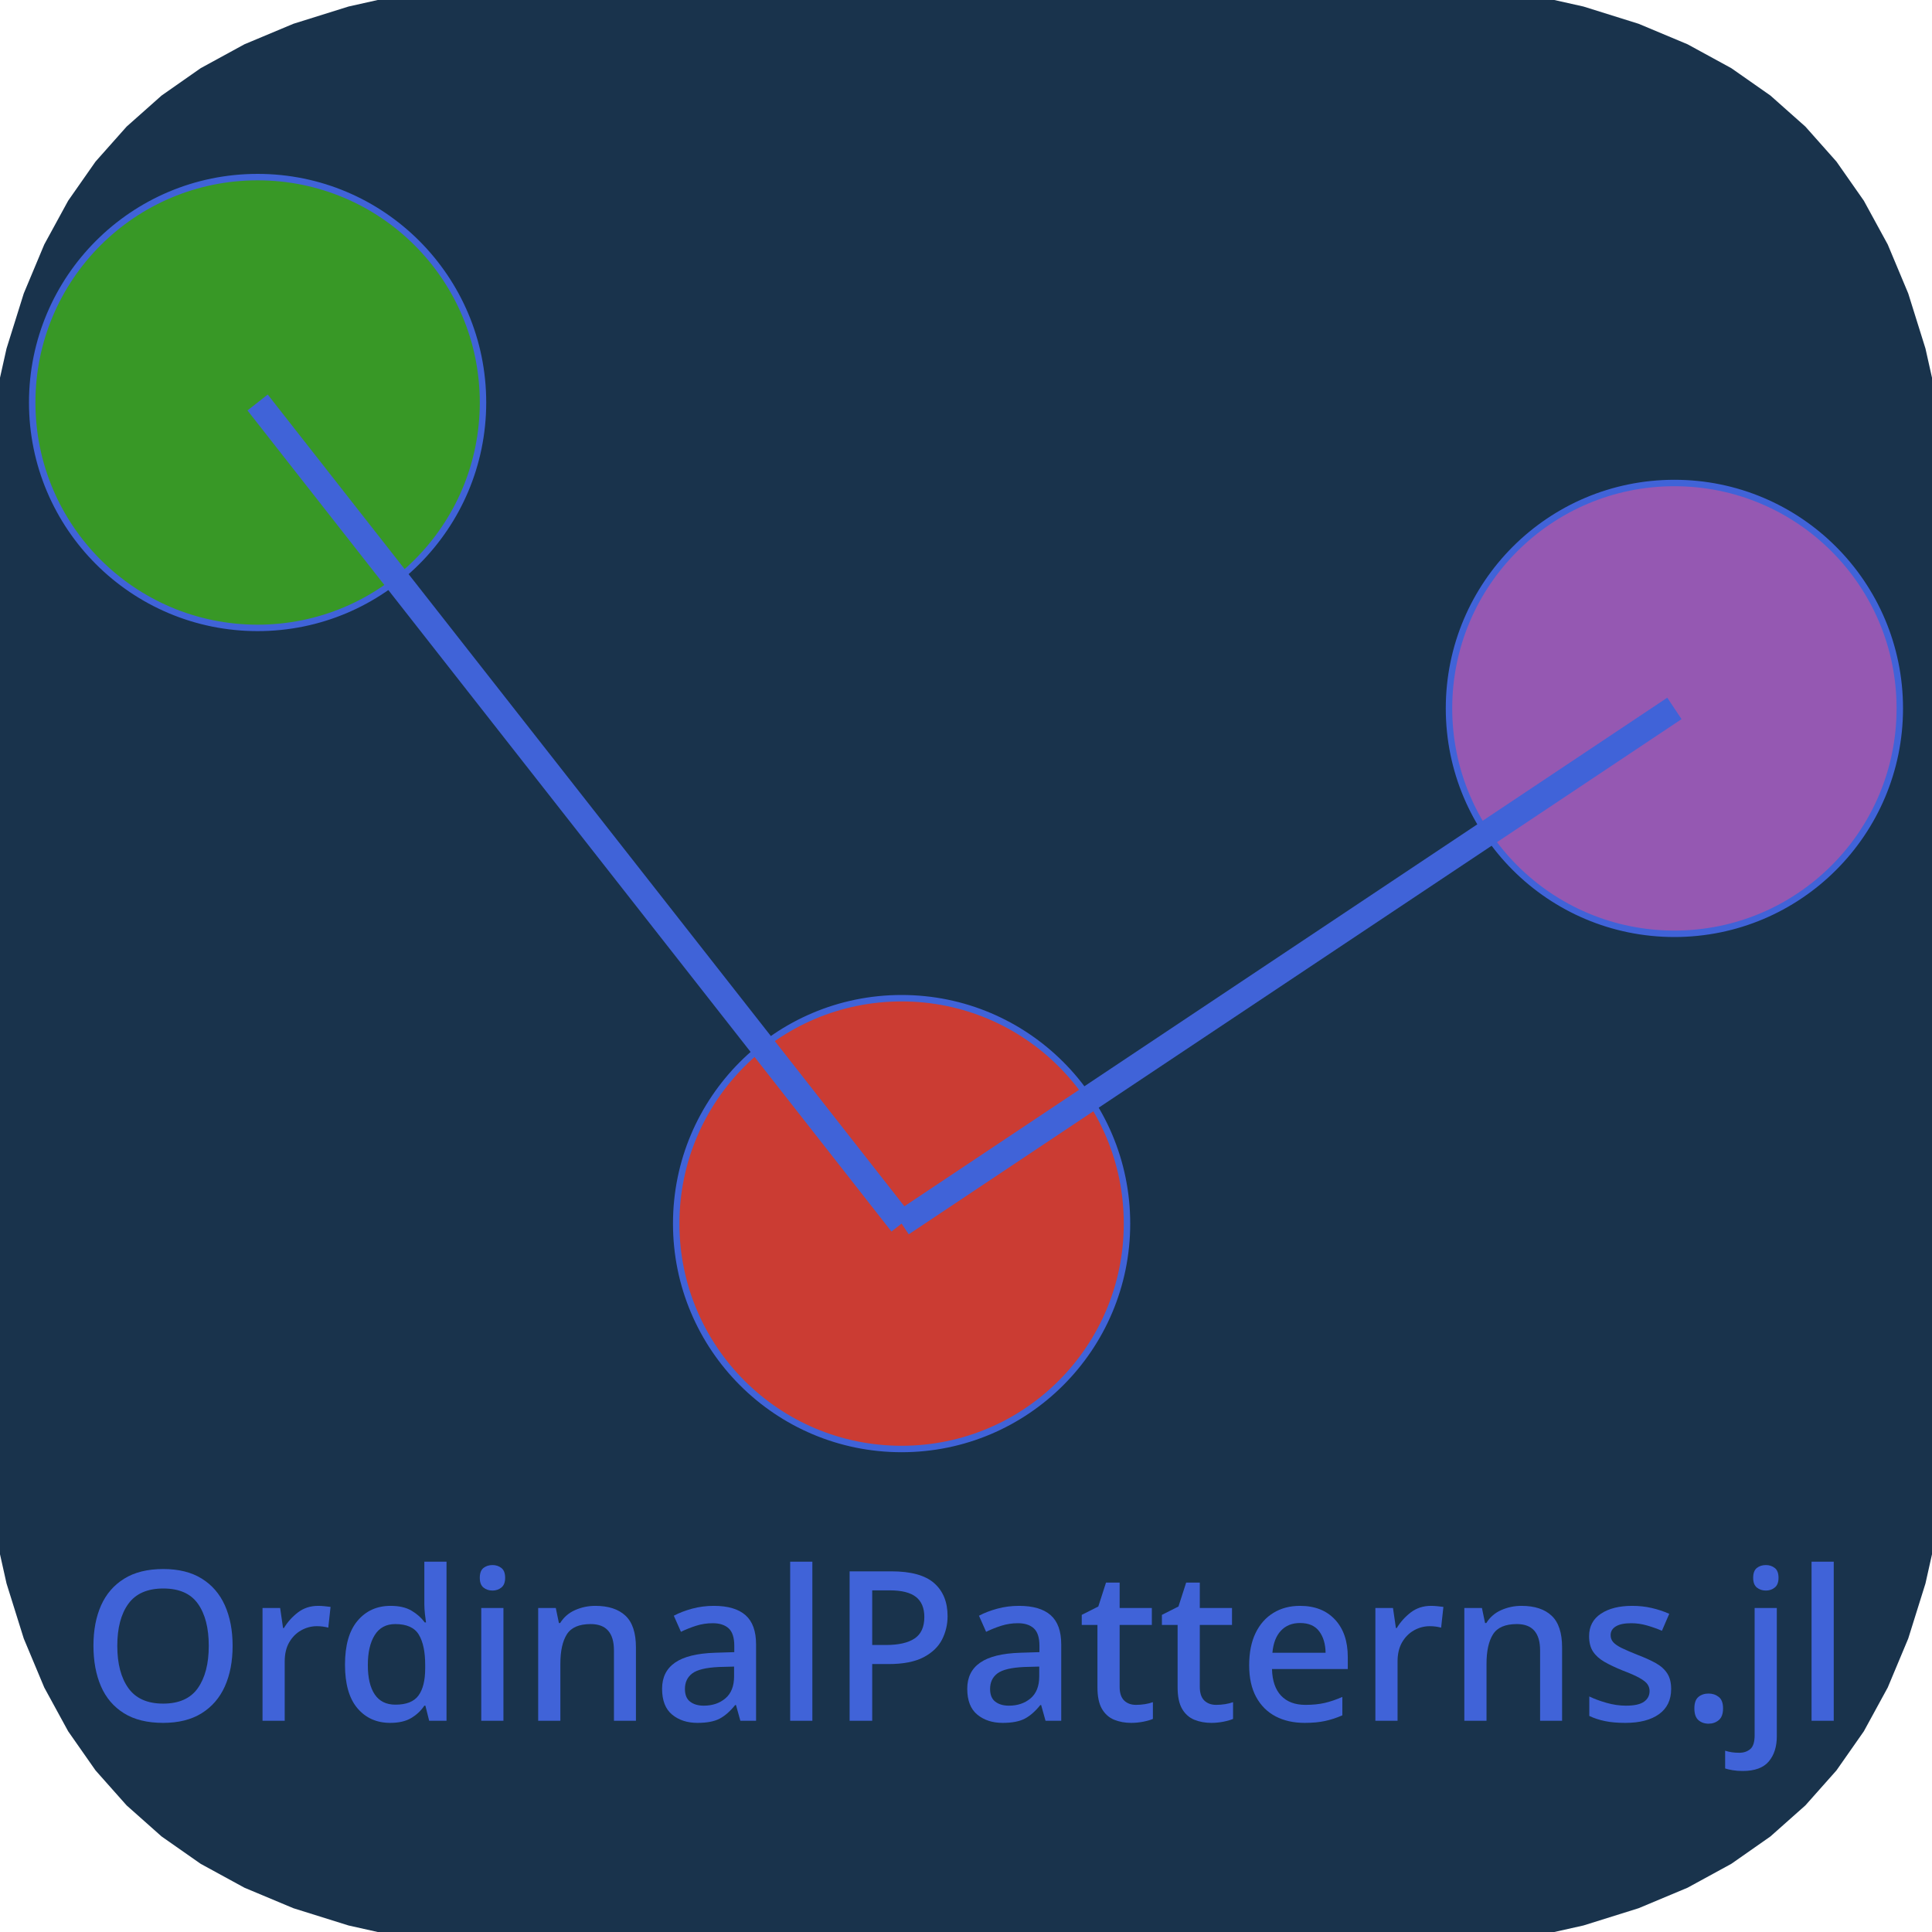 <?xml version="1.0" encoding="UTF-8"?>
<svg xmlns="http://www.w3.org/2000/svg" xmlns:xlink="http://www.w3.org/1999/xlink" width="600" height="600" viewBox="0 0 600 600">
<defs>
<g>
<g id="glyph-0-0">
<path d="M 47.125 -23.266 C 47.125 -18.461 46.32 -14.27 44.719 -10.688 C 43.113 -7.113 40.707 -4.328 37.5 -2.328 C 34.289 -0.336 30.305 0.656 25.547 0.656 C 20.648 0.656 16.598 -0.336 13.391 -2.328 C 10.18 -4.328 7.797 -7.125 6.234 -10.719 C 4.68 -14.32 3.906 -18.523 3.906 -23.328 C 3.906 -28.098 4.691 -32.258 6.266 -35.812 C 7.848 -39.363 10.242 -42.133 13.453 -44.125 C 16.66 -46.125 20.711 -47.125 25.609 -47.125 C 30.379 -47.125 34.352 -46.133 37.531 -44.156 C 40.719 -42.188 43.113 -39.414 44.719 -35.844 C 46.32 -32.27 47.125 -28.078 47.125 -23.266 Z M 11.312 -23.266 C 11.312 -17.723 12.457 -13.348 14.75 -10.141 C 17.051 -6.93 20.648 -5.328 25.547 -5.328 C 30.484 -5.328 34.078 -6.93 36.328 -10.141 C 38.586 -13.348 39.719 -17.723 39.719 -23.266 C 39.719 -28.816 38.598 -33.172 36.359 -36.328 C 34.129 -39.492 30.547 -41.078 25.609 -41.078 C 20.672 -41.078 17.051 -39.492 14.75 -36.328 C 12.457 -33.172 11.312 -28.816 11.312 -23.266 Z M 11.312 -23.266 "/>
</g>
<g id="glyph-0-1">
<path d="M 22.688 -35.688 C 23.289 -35.688 23.945 -35.648 24.656 -35.578 C 25.375 -35.516 25.992 -35.441 26.516 -35.359 L 25.812 -28.922 C 24.676 -29.223 23.504 -29.375 22.297 -29.375 C 20.555 -29.375 18.914 -28.941 17.375 -28.078 C 15.844 -27.211 14.609 -25.969 13.672 -24.344 C 12.742 -22.719 12.281 -20.754 12.281 -18.453 L 12.281 0 L 5.391 0 L 5.391 -35.031 L 10.859 -35.031 L 11.766 -28.797 L 12.031 -28.797 C 13.156 -30.66 14.602 -32.273 16.375 -33.641 C 18.156 -35.004 20.258 -35.688 22.688 -35.688 Z M 22.688 -35.688 "/>
</g>
<g id="glyph-0-2">
<path d="M 17.422 0.656 C 13.211 0.656 9.816 -0.859 7.234 -3.891 C 4.66 -6.93 3.375 -11.441 3.375 -17.422 C 3.375 -23.441 4.676 -27.988 7.281 -31.062 C 9.883 -34.145 13.305 -35.688 17.547 -35.688 C 20.191 -35.688 22.359 -35.188 24.047 -34.188 C 25.734 -33.188 27.098 -31.973 28.141 -30.547 L 28.531 -30.547 C 28.445 -31.109 28.336 -31.973 28.203 -33.141 C 28.078 -34.316 28.016 -35.359 28.016 -36.266 L 28.016 -49.406 L 34.906 -49.406 L 34.906 0 L 29.516 0 L 28.344 -4.688 L 28.016 -4.688 C 27.016 -3.164 25.672 -1.895 23.984 -0.875 C 22.297 0.145 20.109 0.656 17.422 0.656 Z M 19.047 -5 C 22.422 -5 24.801 -5.941 26.188 -7.828 C 27.582 -9.711 28.281 -12.539 28.281 -16.312 L 28.281 -17.359 C 28.281 -21.43 27.617 -24.562 26.297 -26.75 C 24.973 -28.938 22.535 -30.031 18.984 -30.031 C 16.16 -30.031 14.035 -28.891 12.609 -26.609 C 11.18 -24.336 10.469 -21.234 10.469 -17.297 C 10.469 -13.348 11.18 -10.312 12.609 -8.188 C 14.035 -6.062 16.18 -5 19.047 -5 Z M 19.047 -5 "/>
</g>
<g id="glyph-0-3">
<path d="M 8.906 -48.359 C 9.945 -48.359 10.859 -48.055 11.641 -47.453 C 12.422 -46.848 12.812 -45.828 12.812 -44.391 C 12.812 -43.004 12.422 -42 11.641 -41.375 C 10.859 -40.75 9.945 -40.438 8.906 -40.438 C 7.781 -40.438 6.836 -40.75 6.078 -41.375 C 5.316 -42 4.938 -43.004 4.938 -44.391 C 4.938 -45.828 5.316 -46.848 6.078 -47.453 C 6.836 -48.055 7.781 -48.359 8.906 -48.359 Z M 12.281 -35.031 L 12.281 0 L 5.391 0 L 5.391 -35.031 Z M 12.281 -35.031 "/>
</g>
<g id="glyph-0-4">
<path d="M 23.141 -35.688 C 27.211 -35.688 30.332 -34.664 32.5 -32.625 C 34.664 -30.594 35.75 -27.32 35.75 -22.812 L 35.75 0 L 28.922 0 L 28.922 -21.844 C 28.922 -27.301 26.516 -30.031 21.703 -30.031 C 18.109 -30.031 15.641 -28.969 14.297 -26.844 C 12.953 -24.719 12.281 -21.664 12.281 -17.688 L 12.281 0 L 5.391 0 L 5.391 -35.031 L 10.859 -35.031 L 11.828 -30.359 L 12.219 -30.359 C 13.344 -32.172 14.891 -33.508 16.859 -34.375 C 18.836 -35.25 20.93 -35.688 23.141 -35.688 Z M 23.141 -35.688 "/>
</g>
<g id="glyph-0-5">
<path d="M 18.984 -35.688 C 23.359 -35.688 26.641 -34.723 28.828 -32.797 C 31.016 -30.867 32.109 -27.844 32.109 -23.719 L 32.109 0 L 27.234 0 L 25.875 -4.875 L 25.609 -4.875 C 24.086 -2.969 22.492 -1.566 20.828 -0.672 C 19.16 0.211 16.852 0.656 13.906 0.656 C 10.75 0.656 8.129 -0.195 6.047 -1.906 C 3.961 -3.625 2.922 -6.301 2.922 -9.938 C 2.922 -13.5 4.266 -16.207 6.953 -18.062 C 9.641 -19.926 13.781 -20.945 19.375 -21.125 L 25.344 -21.312 L 25.344 -23.266 C 25.344 -25.828 24.758 -27.641 23.594 -28.703 C 22.426 -29.766 20.781 -30.297 18.656 -30.297 C 16.875 -30.297 15.16 -30.035 13.516 -29.516 C 11.867 -28.992 10.289 -28.363 8.781 -27.625 L 6.562 -32.625 C 8.207 -33.5 10.102 -34.227 12.25 -34.812 C 14.395 -35.395 16.641 -35.688 18.984 -35.688 Z M 20.609 -16.703 C 16.617 -16.523 13.852 -15.863 12.312 -14.719 C 10.781 -13.57 10.016 -11.957 10.016 -9.875 C 10.016 -8.062 10.555 -6.742 11.641 -5.922 C 12.723 -5.098 14.129 -4.688 15.859 -4.688 C 18.547 -4.688 20.785 -5.441 22.578 -6.953 C 24.379 -8.473 25.281 -10.75 25.281 -13.781 L 25.281 -16.828 Z M 20.609 -16.703 "/>
</g>
<g id="glyph-0-6">
<path d="M 12.281 0 L 5.391 0 L 5.391 -49.406 L 12.281 -49.406 Z M 12.281 0 "/>
</g>
<g id="glyph-0-7">
<path d="M 19.172 -46.406 C 25.242 -46.406 29.664 -45.18 32.438 -42.734 C 35.207 -40.285 36.594 -36.875 36.594 -32.5 C 36.594 -29.895 36.02 -27.469 34.875 -25.219 C 33.727 -22.969 31.812 -21.133 29.125 -19.719 C 26.438 -18.312 22.797 -17.609 18.203 -17.609 L 13.188 -17.609 L 13.188 0 L 6.172 0 L 6.172 -46.406 Z M 18.656 -40.5 L 13.188 -40.5 L 13.188 -23.531 L 17.422 -23.531 C 21.359 -23.531 24.332 -24.203 26.344 -25.547 C 28.363 -26.891 29.375 -29.117 29.375 -32.234 C 29.375 -35.016 28.508 -37.086 26.781 -38.453 C 25.051 -39.816 22.344 -40.5 18.656 -40.5 Z M 18.656 -40.5 "/>
</g>
<g id="glyph-0-8">
<path d="M 18 -4.938 C 18.914 -4.938 19.848 -5.008 20.797 -5.156 C 21.754 -5.312 22.578 -5.52 23.266 -5.781 L 23.266 -0.578 C 22.484 -0.234 21.473 0.055 20.234 0.297 C 19.004 0.535 17.766 0.656 16.516 0.656 C 14.609 0.656 12.852 0.332 11.25 -0.312 C 9.645 -0.969 8.375 -2.098 7.438 -3.703 C 6.508 -5.305 6.047 -7.539 6.047 -10.406 L 6.047 -29.766 L 1.172 -29.766 L 1.172 -32.891 L 6.312 -35.484 L 8.703 -42.906 L 12.938 -42.906 L 12.938 -35.031 L 22.938 -35.031 L 22.938 -29.766 L 12.938 -29.766 L 12.938 -10.531 C 12.938 -8.625 13.398 -7.211 14.328 -6.297 C 15.266 -5.391 16.488 -4.938 18 -4.938 Z M 18 -4.938 "/>
</g>
<g id="glyph-0-9">
<path d="M 19.172 -35.688 C 23.766 -35.688 27.383 -34.266 30.031 -31.422 C 32.676 -28.586 34 -24.723 34 -19.828 L 34 -16.062 L 10.469 -16.062 C 10.551 -12.457 11.488 -9.703 13.281 -7.797 C 15.082 -5.891 17.609 -4.938 20.859 -4.938 C 23.117 -4.938 25.125 -5.141 26.875 -5.547 C 28.633 -5.961 30.445 -6.582 32.312 -7.406 L 32.312 -1.688 C 30.531 -0.906 28.75 -0.32 26.969 0.062 C 25.195 0.457 23.078 0.656 20.609 0.656 C 17.18 0.656 14.176 -0.016 11.594 -1.359 C 9.02 -2.703 7.004 -4.707 5.547 -7.375 C 4.098 -10.039 3.375 -13.32 3.375 -17.219 C 3.375 -21.164 4.035 -24.504 5.359 -27.234 C 6.68 -29.961 8.523 -32.051 10.891 -33.5 C 13.254 -34.957 16.016 -35.688 19.172 -35.688 Z M 19.172 -30.359 C 16.703 -30.359 14.719 -29.555 13.219 -27.953 C 11.727 -26.348 10.852 -24.07 10.594 -21.125 L 27.109 -21.125 C 27.066 -23.852 26.406 -26.07 25.125 -27.781 C 23.844 -29.5 21.859 -30.359 19.172 -30.359 Z M 19.172 -30.359 "/>
</g>
<g id="glyph-0-10">
<path d="M 28.672 -9.875 C 28.672 -6.457 27.41 -3.848 24.891 -2.047 C 22.379 -0.242 18.895 0.656 14.438 0.656 C 11.957 0.656 9.836 0.469 8.078 0.094 C 6.328 -0.27 4.719 -0.801 3.25 -1.5 L 3.25 -7.547 C 4.77 -6.805 6.555 -6.145 8.609 -5.562 C 10.672 -4.977 12.676 -4.688 14.625 -4.688 C 17.227 -4.688 19.102 -5.098 20.25 -5.922 C 21.395 -6.742 21.969 -7.848 21.969 -9.234 C 21.969 -10.016 21.75 -10.719 21.312 -11.344 C 20.883 -11.969 20.07 -12.613 18.875 -13.281 C 17.688 -13.957 15.945 -14.727 13.656 -15.594 C 11.395 -16.508 9.492 -17.41 7.953 -18.297 C 6.422 -19.18 5.242 -20.238 4.422 -21.469 C 3.598 -22.707 3.188 -24.305 3.188 -26.266 C 3.188 -29.297 4.41 -31.625 6.859 -33.25 C 9.305 -34.875 12.547 -35.688 16.578 -35.688 C 18.703 -35.688 20.707 -35.469 22.594 -35.031 C 24.477 -34.602 26.305 -34 28.078 -33.219 L 25.812 -27.953 C 24.289 -28.598 22.727 -29.148 21.125 -29.609 C 19.52 -30.066 17.895 -30.297 16.25 -30.297 C 14.164 -30.297 12.582 -29.969 11.5 -29.312 C 10.414 -28.664 9.875 -27.754 9.875 -26.578 C 9.875 -25.754 10.133 -25.039 10.656 -24.438 C 11.176 -23.832 12.051 -23.223 13.281 -22.609 C 14.52 -22.004 16.223 -21.27 18.391 -20.406 C 20.555 -19.582 22.41 -18.738 23.953 -17.875 C 25.492 -17.008 26.664 -15.945 27.469 -14.688 C 28.27 -13.438 28.672 -11.832 28.672 -9.875 Z M 28.672 -9.875 "/>
</g>
<g id="glyph-0-11">
<path d="M 4.422 -3.828 C 4.422 -5.523 4.844 -6.719 5.688 -7.406 C 6.531 -8.102 7.582 -8.453 8.844 -8.453 C 10.051 -8.453 11.098 -8.102 11.984 -7.406 C 12.879 -6.719 13.328 -5.523 13.328 -3.828 C 13.328 -2.141 12.879 -0.926 11.984 -0.188 C 11.098 0.539 10.051 0.906 8.844 0.906 C 7.582 0.906 6.531 0.539 5.688 -0.188 C 4.844 -0.926 4.422 -2.141 4.422 -3.828 Z M 4.422 -3.828 "/>
</g>
<g id="glyph-0-12">
<path d="M 4.938 -44.391 C 4.938 -45.828 5.316 -46.848 6.078 -47.453 C 6.836 -48.055 7.781 -48.359 8.906 -48.359 C 9.945 -48.359 10.859 -48.055 11.641 -47.453 C 12.422 -46.848 12.812 -45.828 12.812 -44.391 C 12.812 -43.004 12.422 -42 11.641 -41.375 C 10.859 -40.75 9.945 -40.438 8.906 -40.438 C 7.781 -40.438 6.836 -40.75 6.078 -41.375 C 5.316 -42 4.938 -43.004 4.938 -44.391 Z M 1.688 15.594 C 0.562 15.594 -0.461 15.516 -1.391 15.359 C -2.328 15.211 -3.117 15.031 -3.766 14.812 L -3.766 9.297 C -3.078 9.516 -2.383 9.676 -1.688 9.781 C -1 9.883 -0.219 9.938 0.656 9.938 C 2 9.938 3.125 9.555 4.031 8.797 C 4.938 8.047 5.391 6.609 5.391 4.484 L 5.391 -35.031 L 12.281 -35.031 L 12.281 4.812 C 12.281 8.062 11.445 10.672 9.781 12.641 C 8.113 14.609 5.414 15.594 1.688 15.594 Z M 1.688 15.594 "/>
</g>
</g>
</defs>
<path fill-rule="nonzero" fill="rgb(10%, 20%, 30%)" fill-opacity="1" d="M 610 300 L 609.523 386.832 L 608.086 422.609 L 605.688 449.781 L 602.32 472.328 L 597.969 491.77 L 592.617 508.875 L 586.25 524.082 L 578.832 537.668 L 570.324 549.824 L 560.68 560.68 L 549.824 570.324 L 537.668 578.832 L 524.082 586.25 L 508.875 592.617 L 491.77 597.969 L 472.328 602.32 L 449.781 605.688 L 422.609 608.086 L 386.832 609.523 L 300 610 L 213.168 609.523 L 177.391 608.086 L 150.219 605.688 L 127.672 602.32 L 108.23 597.969 L 91.125 592.617 L 75.918 586.25 L 62.332 578.832 L 50.176 570.324 L 39.32 560.68 L 29.676 549.824 L 21.168 537.668 L 13.75 524.082 L 7.383 508.875 L 2.031 491.77 L -2.32 472.328 L -5.688 449.781 L -8.086 422.609 L -9.523 386.832 L -10 300 L -9.523 213.168 L -8.086 177.391 L -5.688 150.219 L -2.32 127.672 L 2.031 108.23 L 7.383 91.125 L 13.75 75.918 L 21.168 62.332 L 29.676 50.176 L 39.32 39.32 L 50.176 29.676 L 62.332 21.168 L 75.918 13.75 L 91.125 7.383 L 108.23 2.031 L 127.672 -2.32 L 150.219 -5.688 L 177.391 -8.086 L 213.168 -9.523 L 300 -10 L 386.832 -9.523 L 422.609 -8.086 L 449.781 -5.688 L 472.328 -2.32 L 491.77 2.031 L 508.875 7.383 L 524.082 13.75 L 537.668 21.168 L 549.824 29.676 L 560.68 39.32 L 570.324 50.176 L 578.832 62.332 L 586.25 75.918 L 592.617 91.125 L 597.969 108.23 L 602.32 127.672 L 605.688 150.219 L 608.086 177.391 L 609.523 213.168 Z M 610 300 "/>
<g fill="rgb(25.1%, 38.8%, 84.7%)" fill-opacity="1">
<use xlink:href="#glyph-0-0" x="25.115" y="534.4"/>
<use xlink:href="#glyph-0-1" x="76.14" y="534.4"/>
<use xlink:href="#glyph-0-2" x="103.765" y="534.4"/>
<use xlink:href="#glyph-0-3" x="144.065" y="534.4"/>
<use xlink:href="#glyph-0-4" x="161.745" y="534.4"/>
<use xlink:href="#glyph-0-5" x="202.695" y="534.4"/>
<use xlink:href="#glyph-0-6" x="240.005" y="534.4"/>
<use xlink:href="#glyph-0-7" x="257.685" y="534.4"/>
<use xlink:href="#glyph-0-5" x="297.465" y="534.4"/>
<use xlink:href="#glyph-0-8" x="334.775" y="534.4"/>
<use xlink:href="#glyph-0-8" x="359.67" y="534.4"/>
<use xlink:href="#glyph-0-9" x="384.565" y="534.4"/>
<use xlink:href="#glyph-0-1" x="421.745" y="534.4"/>
<use xlink:href="#glyph-0-4" x="449.37" y="534.4"/>
<use xlink:href="#glyph-0-10" x="490.32" y="534.4"/>
<use xlink:href="#glyph-0-11" x="521.78" y="534.4"/>
<use xlink:href="#glyph-0-12" x="539.525" y="534.4"/>
<use xlink:href="#glyph-0-6" x="557.205" y="534.4"/>
</g>
<path fill-rule="nonzero" fill="rgb(22%, 59.6%, 14.9%)" fill-opacity="1" stroke-width="2" stroke-linecap="butt" stroke-linejoin="miter" stroke="rgb(25.1%, 38.8%, 84.7%)" stroke-opacity="1" stroke-miterlimit="10" d="M 150 125 C 150 163.66 118.66 195 80 195 C 41.34 195 10 163.66 10 125 C 10 86.34 41.34 55 80 55 C 118.66 55 150 86.34 150 125 Z M 150 125 "/>
<path fill-rule="nonzero" fill="rgb(79.6%, 23.5%, 20%)" fill-opacity="1" stroke-width="2" stroke-linecap="butt" stroke-linejoin="miter" stroke="rgb(25.1%, 38.8%, 84.7%)" stroke-opacity="1" stroke-miterlimit="10" d="M 350 380 C 350 418.66 318.66 450 280 450 C 241.34 450 210 418.66 210 380 C 210 341.34 241.34 310 280 310 C 318.66 310 350 341.34 350 380 Z M 350 380 "/>
<path fill-rule="nonzero" fill="rgb(58.4%, 34.5%, 69.8%)" fill-opacity="1" stroke-width="2" stroke-linecap="butt" stroke-linejoin="miter" stroke="rgb(25.1%, 38.8%, 84.7%)" stroke-opacity="1" stroke-miterlimit="10" d="M 590 220 C 590 258.66 558.66 290 520 290 C 481.34 290 450 258.66 450 220 C 450 181.34 481.34 150 520 150 C 558.66 150 590 181.34 590 220 Z M 590 220 "/>
<path fill="none" stroke-width="8" stroke-linecap="butt" stroke-linejoin="miter" stroke="rgb(25.1%, 38.8%, 84.7%)" stroke-opacity="1" stroke-miterlimit="10" d="M 80 125 L 280 380 "/>
<path fill="none" stroke-width="8" stroke-linecap="butt" stroke-linejoin="miter" stroke="rgb(25.1%, 38.8%, 84.7%)" stroke-opacity="1" stroke-miterlimit="10" d="M 280 380 L 520 220 "/>
</svg>
